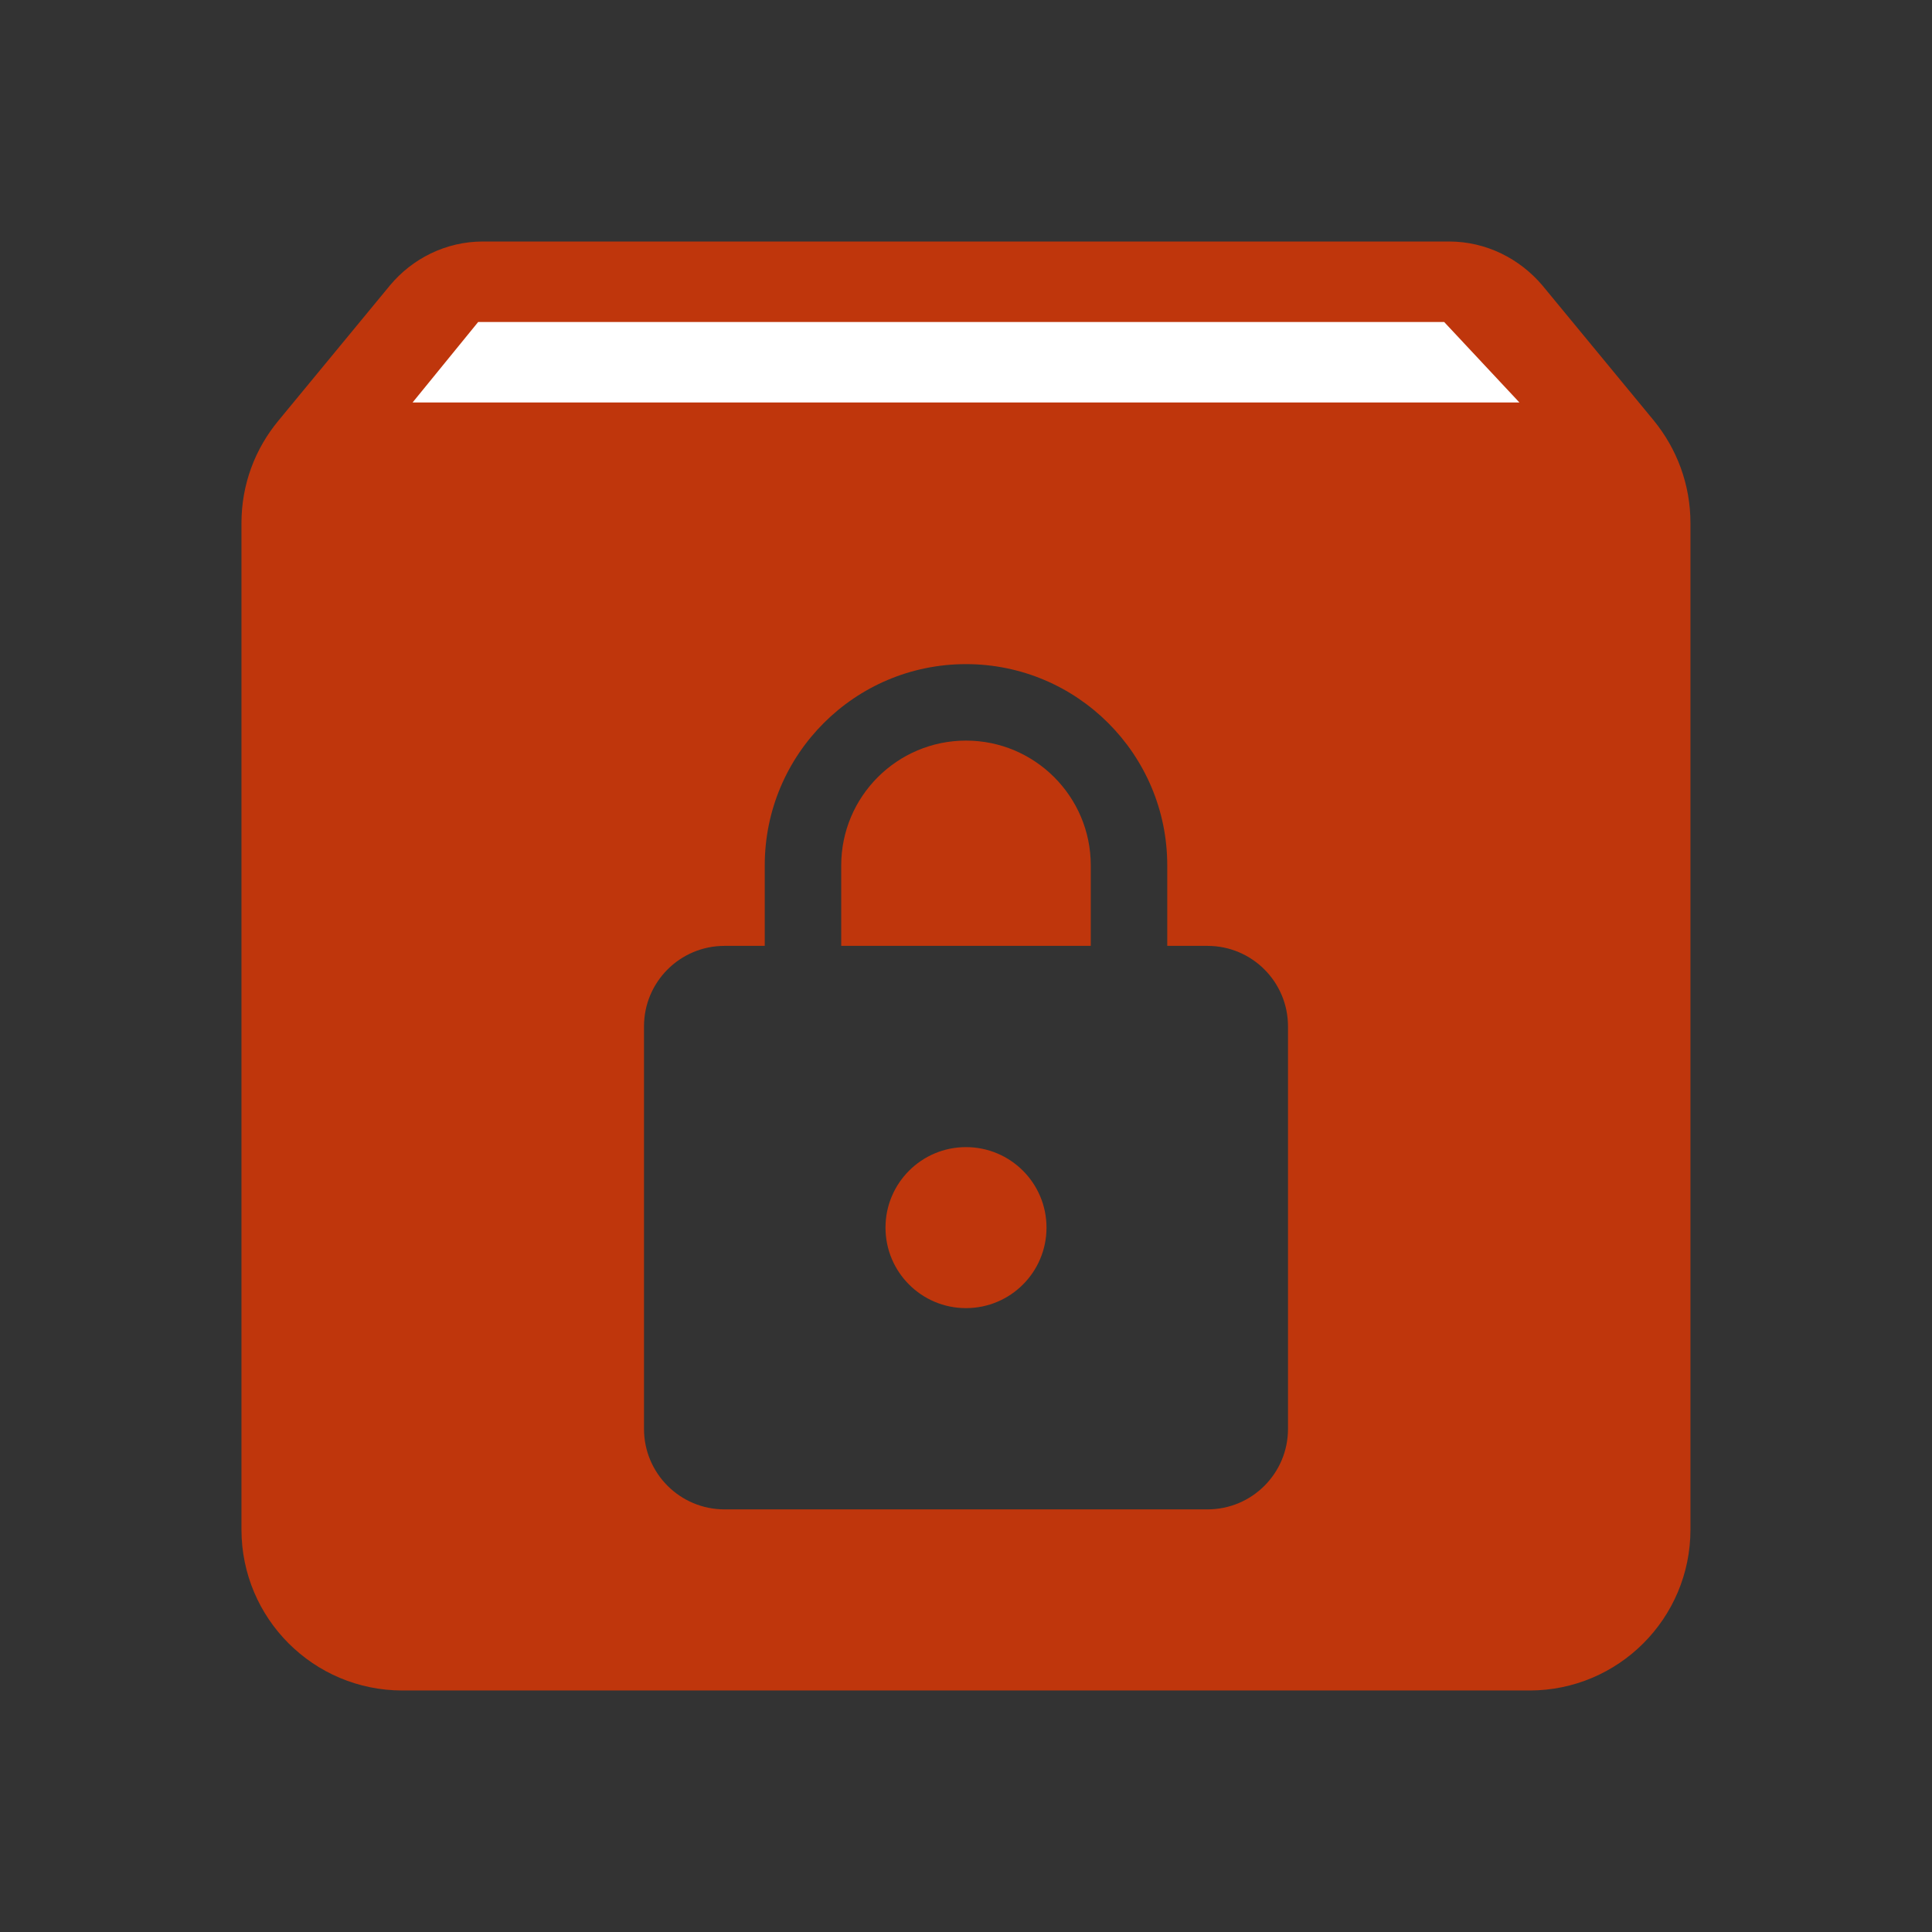 <svg fill="#BF360C" height="48" viewBox="0 0 48 48" width="48" xmlns="http://www.w3.org/2000/svg"><rect x="0" y="0" width="48" height="48" fill="#333333" stroke="none"/><path d="m12 6c-.93 0-1.761.43-2.311 1.09l-2.77 3.359c-.58.7-.92 1.581-.92 2.551v25c0 2.21 1.79 4 4 4h28c2.21 0 4-1.79 4-4v-25c0-.97-.34-1.851-.91-2.551l-2.77-3.359c-.56-.66-1.39-1.09-2.32-1.09zm12 10.5c2.76 0 5 2.24 5 5v2h1c1.105 0 2 .895 2 2v10c0 1.105-.895 2-2 2h-12c-1.105 0-2-.895-2-2v-10c0-1.105.895-2 2-2h1v-2c0-2.76 2.24-5 5-5z" fill="#BF360C"/><path d="m10.25 10 1.63-2h24l1.87 2z" fill="#fff"/><g fill="#BF360C"><path d="m24 32.5c-1.105 0-2-.895-2-2 0-1.105.895-2 2-2s2 .895 2 2c0 1.105-.895 2-2 2z"/><path d="m27.1 23.5h-6.2v-2c0-1.71 1.39-3.1 3.1-3.1s3.1 1.39 3.1 3.1z"/></g></svg>